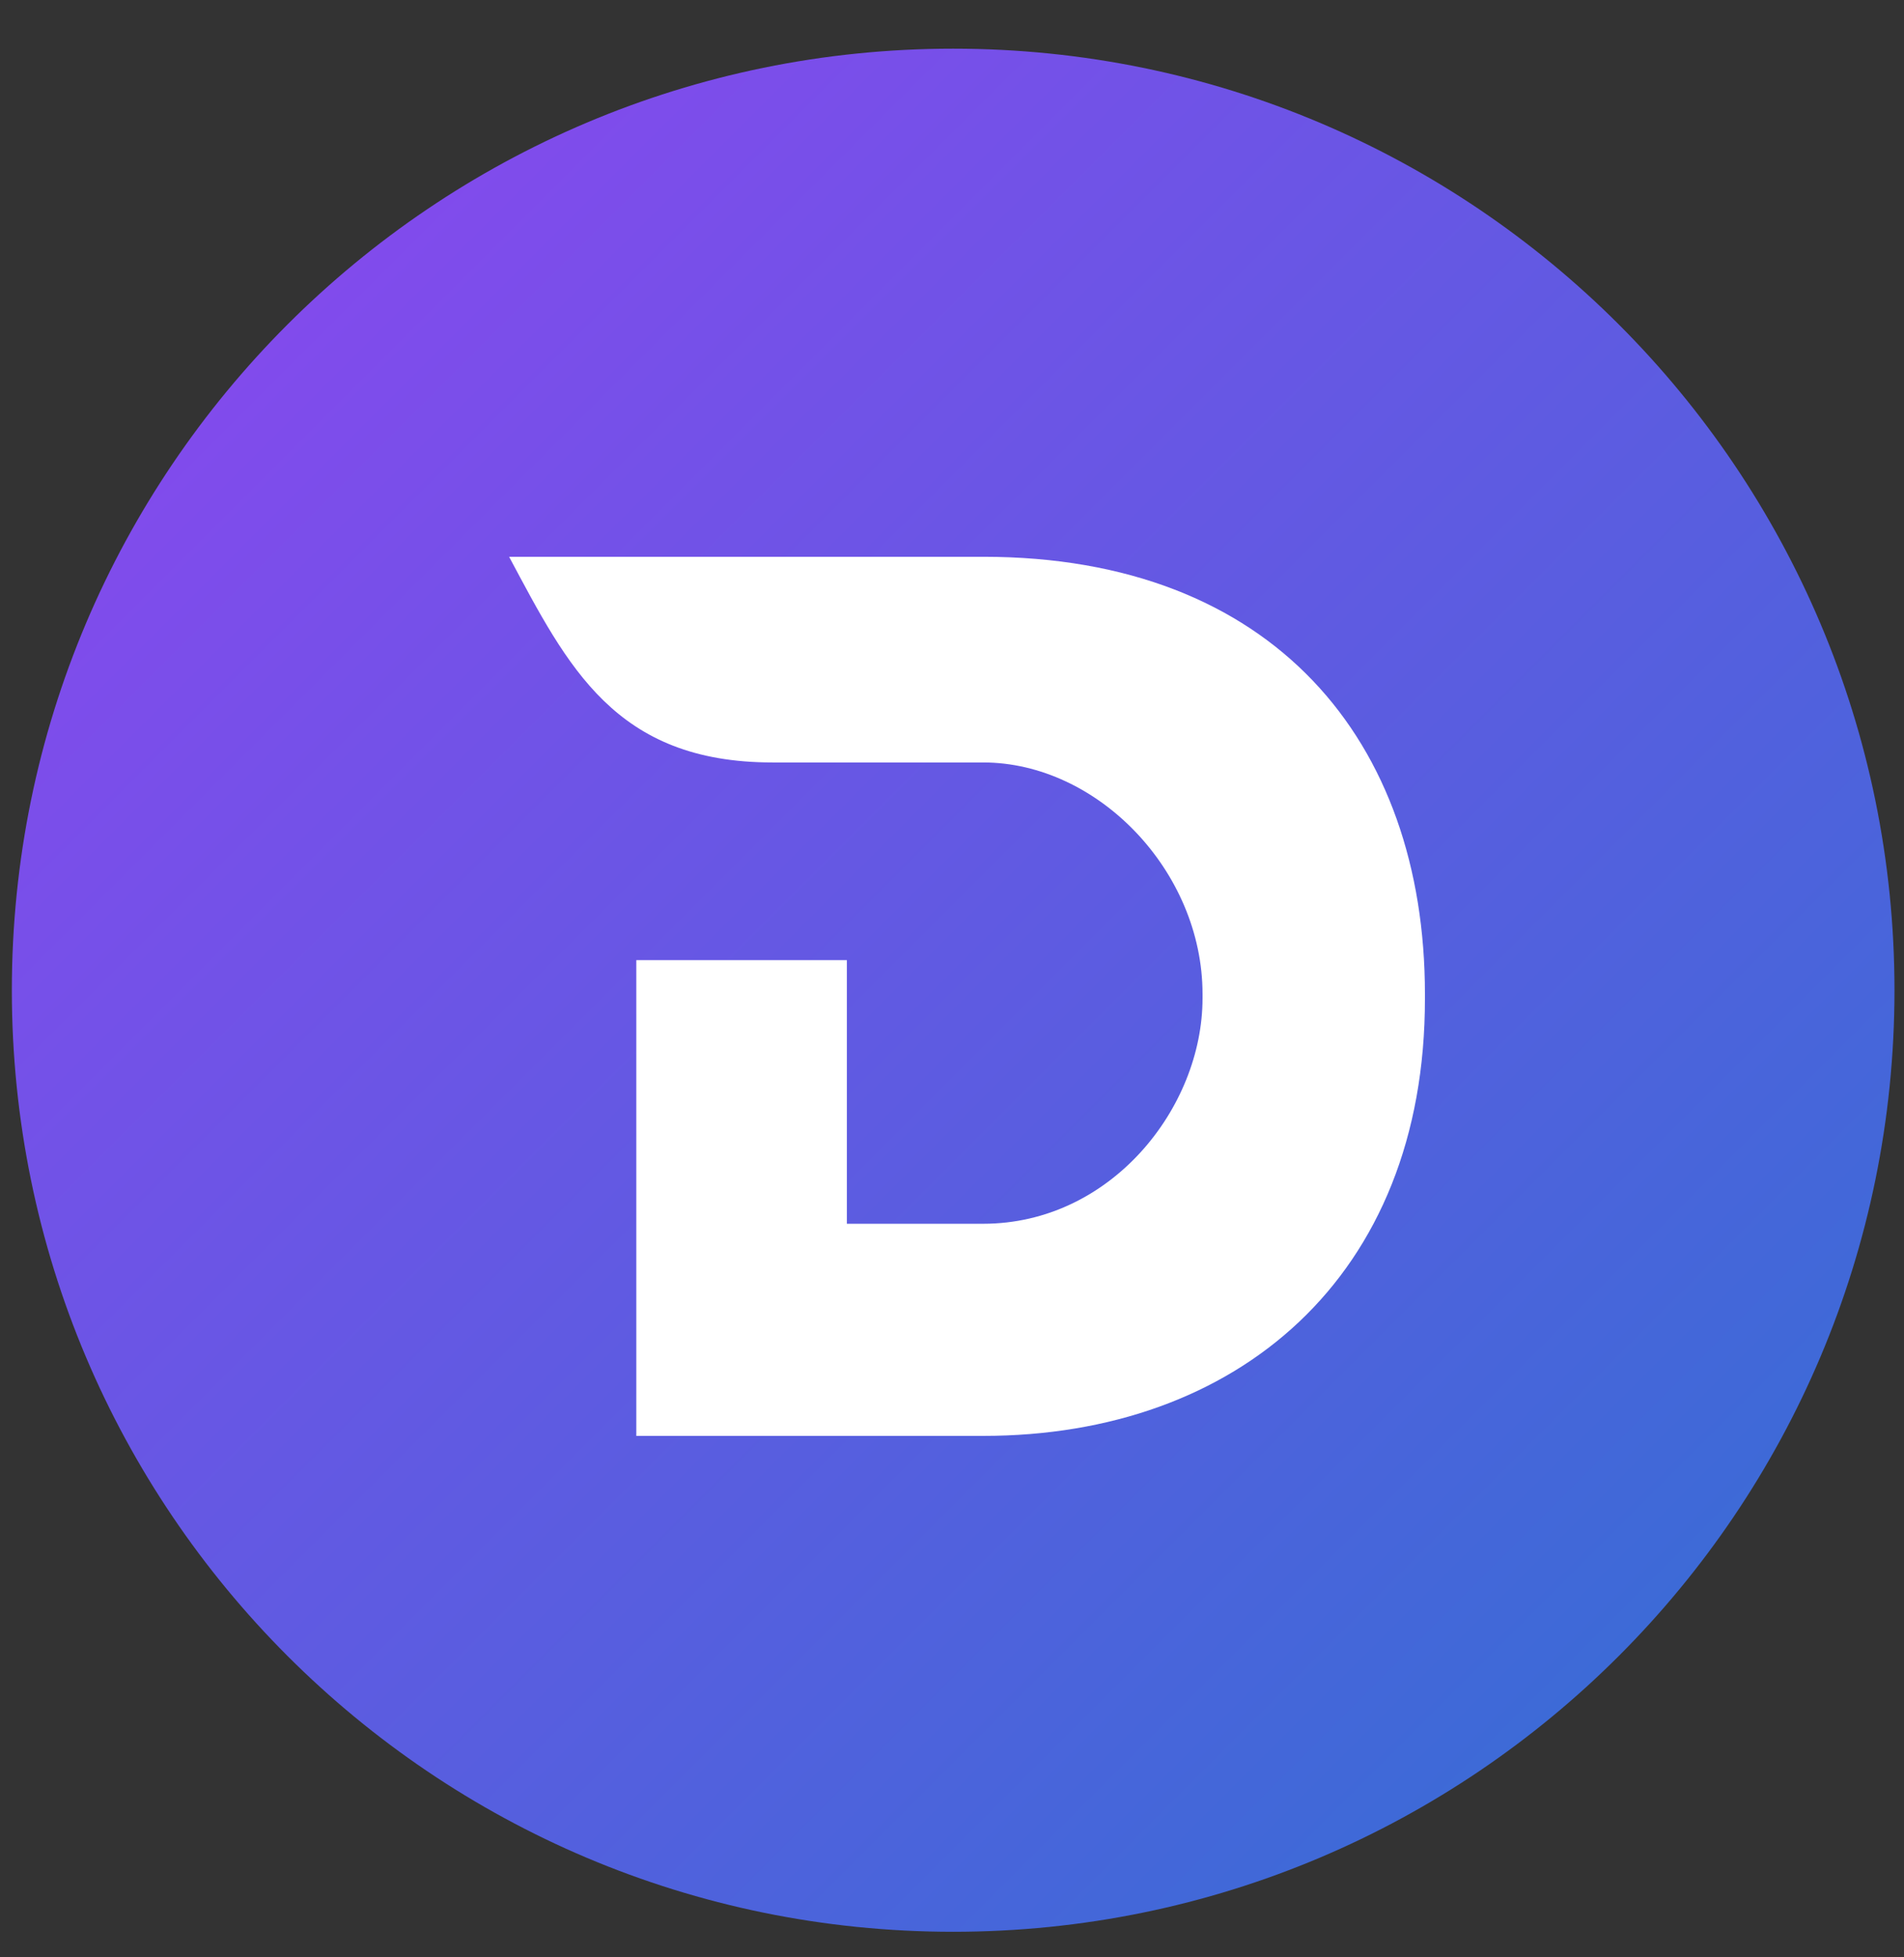 <svg width="36" height="37" viewBox="0 0 36 37" fill="none" xmlns="http://www.w3.org/2000/svg">
<rect x="0" y="0" width="36" height="37" fill="#333333" stroke="none"/>
<g clip-path="url(#clip0_1_15925)">
<path d="M18.022 36.517C27.852 36.517 35.82 28.548 35.82 18.718C35.82 8.889 27.852 0.92 18.022 0.92C8.192 0.92 0.224 8.889 0.224 18.718C0.224 28.548 8.192 36.517 18.022 36.517Z" fill="url(#paint0_linear_1_15925)"/>
<path d="M18.59 27.143H12.031V18.15H16.012V23.133H18.59C21.002 23.133 22.737 20.944 22.737 18.87V18.791C22.737 16.465 20.75 14.413 18.59 14.413H14.608C11.628 14.413 10.735 12.599 9.626 10.525H18.59C24.069 10.525 26.942 14.01 26.942 18.791V18.87C26.949 24.148 23.378 27.143 18.59 27.143Z" fill="white"/>
</g>
<defs>
<linearGradient id="paint0_linear_1_15925" x1="5.436" y1="6.134" x2="30.604" y2="31.302" gradientUnits="userSpaceOnUse">
<stop stop-color="#814BEC"/>
<stop offset="1" stop-color="#3D6AD7"/>
</linearGradient>
<clipPath id="clip0_1_15925">
<rect width="36" height="36" fill="white" transform="translate(0 0.689)"/>
</clipPath>
</defs>
</svg>
